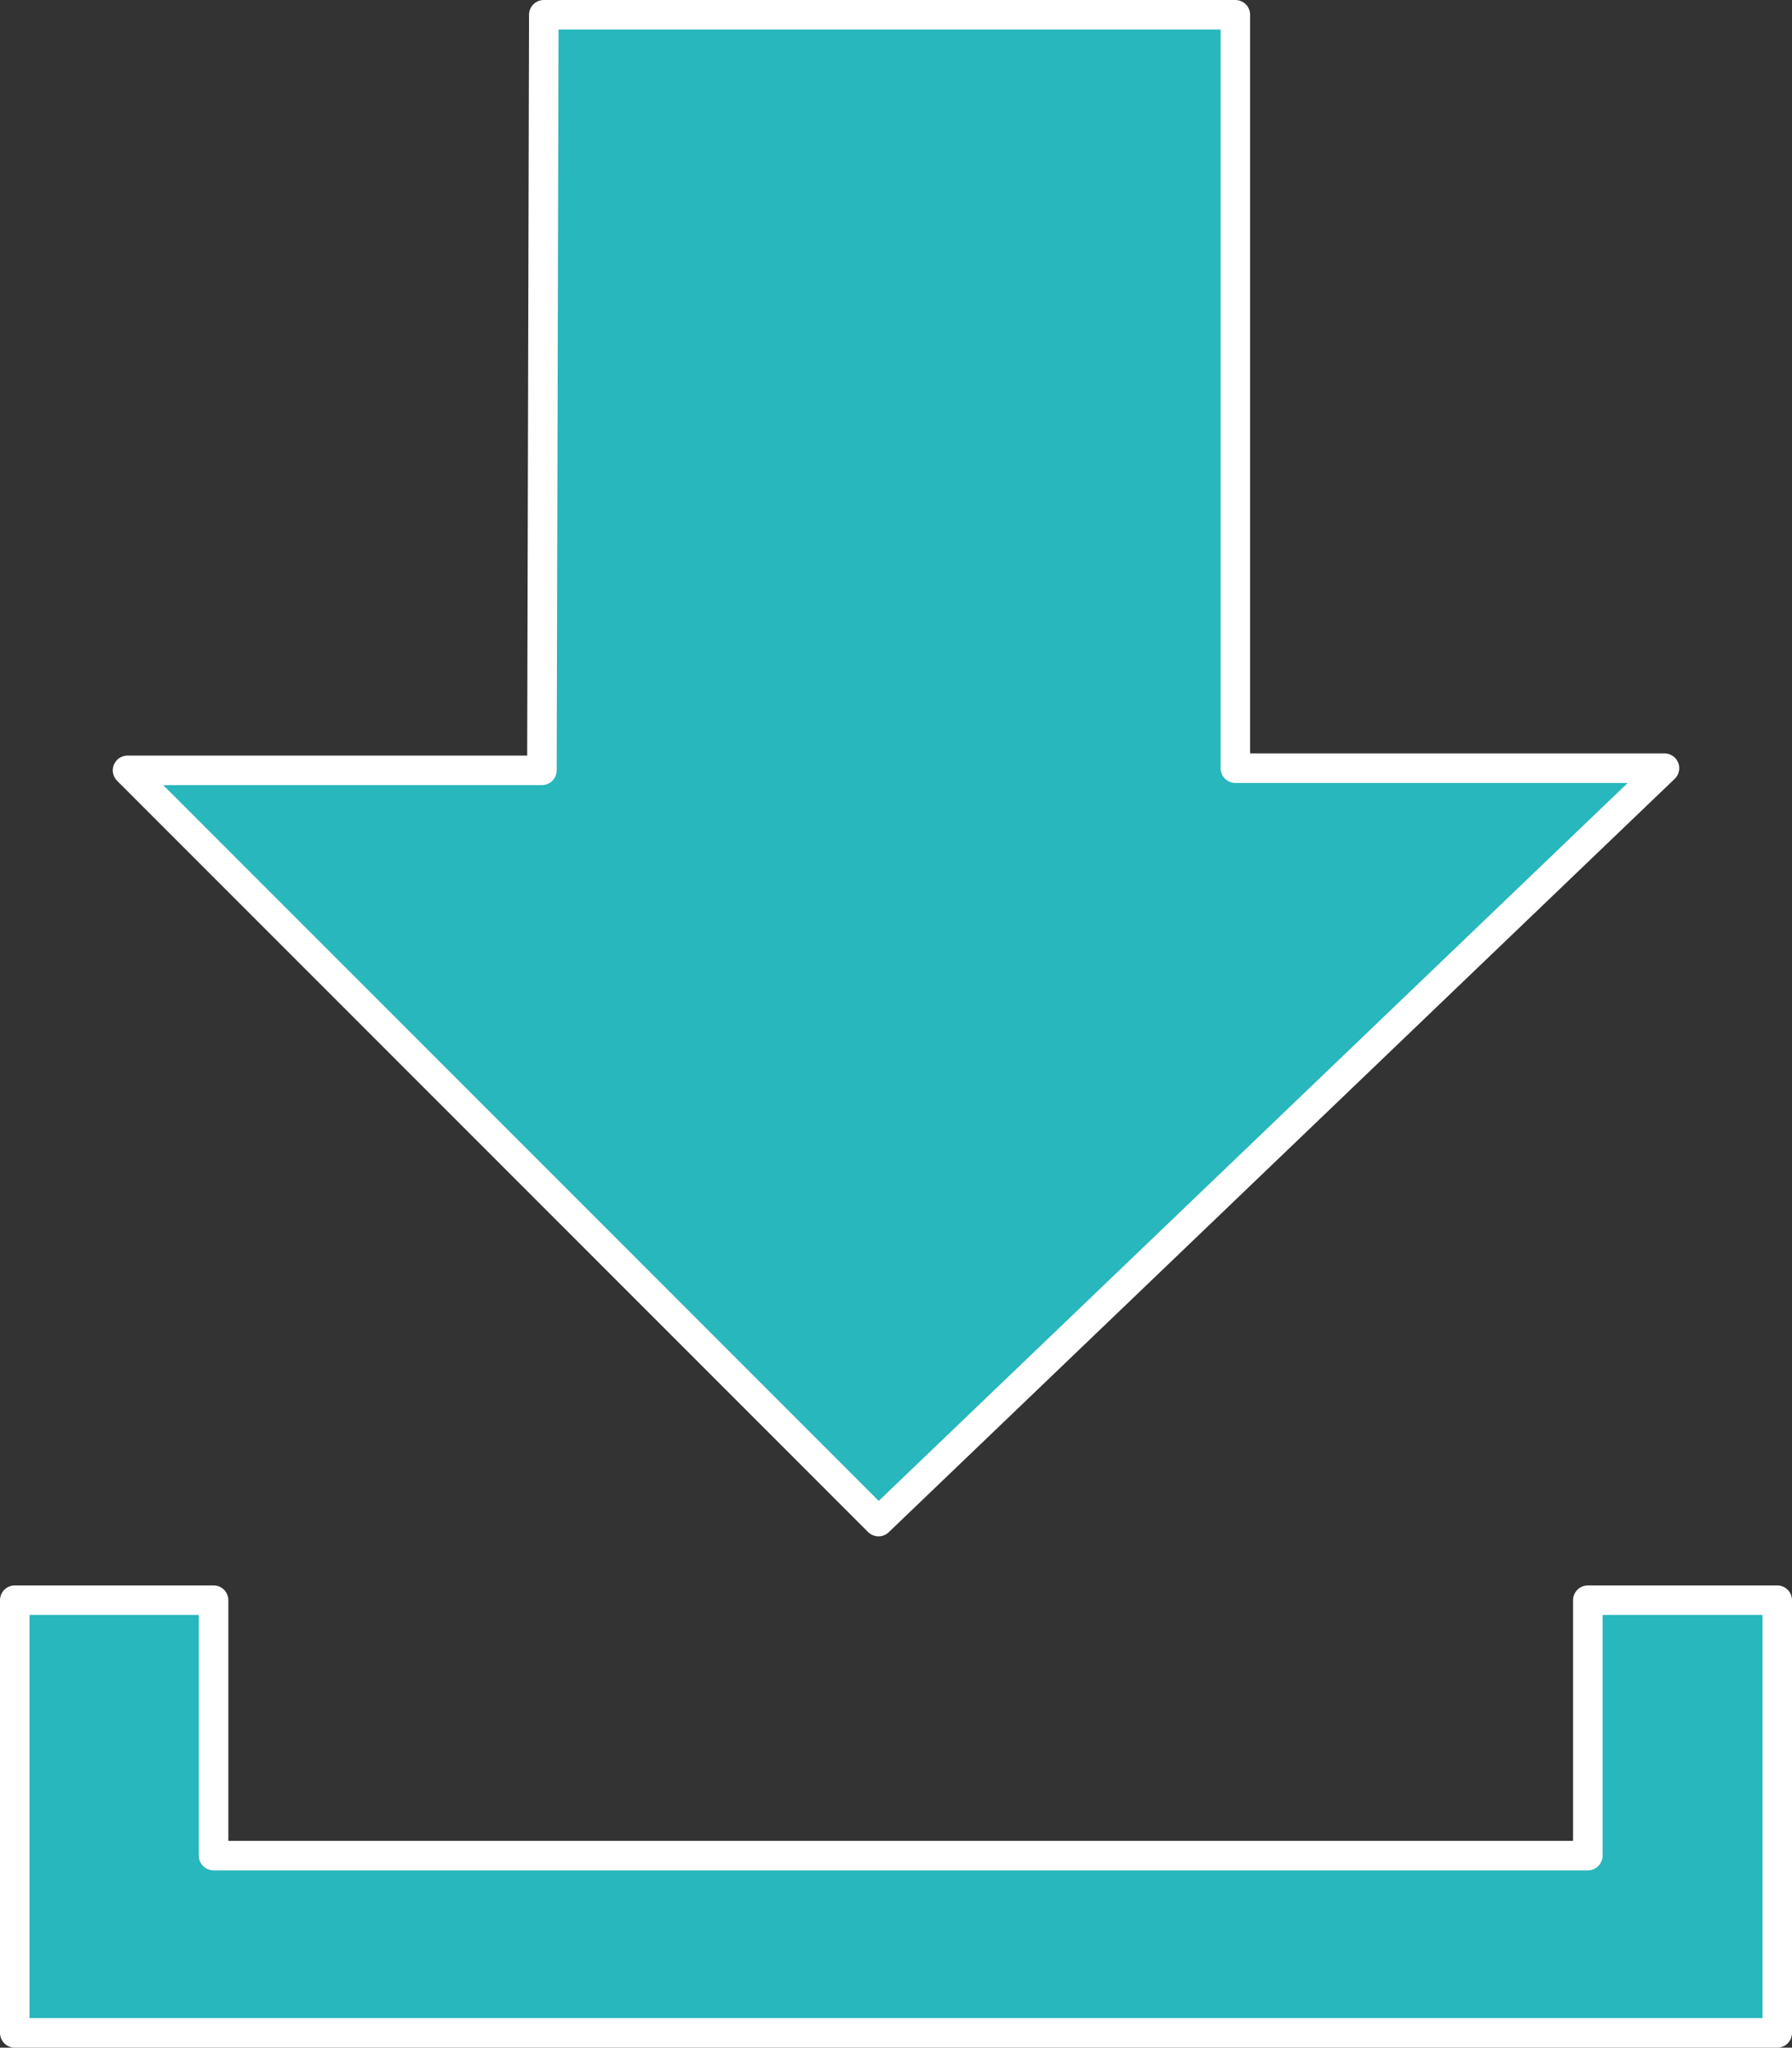 <svg id="Layer_1" data-name="Layer 1" xmlns="http://www.w3.org/2000/svg" viewBox="0 0 60.677 69.306"><rect x="0" y="0" width="60.677" height="69.306" fill="#333333" stroke="none"/><defs><style>.cls-1{fill:#27b7bc;stroke:#fff;stroke-linejoin:round;}</style></defs><polygon class="cls-1" points="18.413 0.5 41.829 0.5 41.829 26 56.359 26 29.746 51.5 4.319 26.073 18.349 26.073 18.413 0.5"/><polygon class="cls-1" points="7.232 54.161 7.232 62.806 53.764 62.806 53.764 54.161 60.177 54.161 60.177 68.806 0.5 68.806 0.5 54.161 7.232 54.161"/></svg>